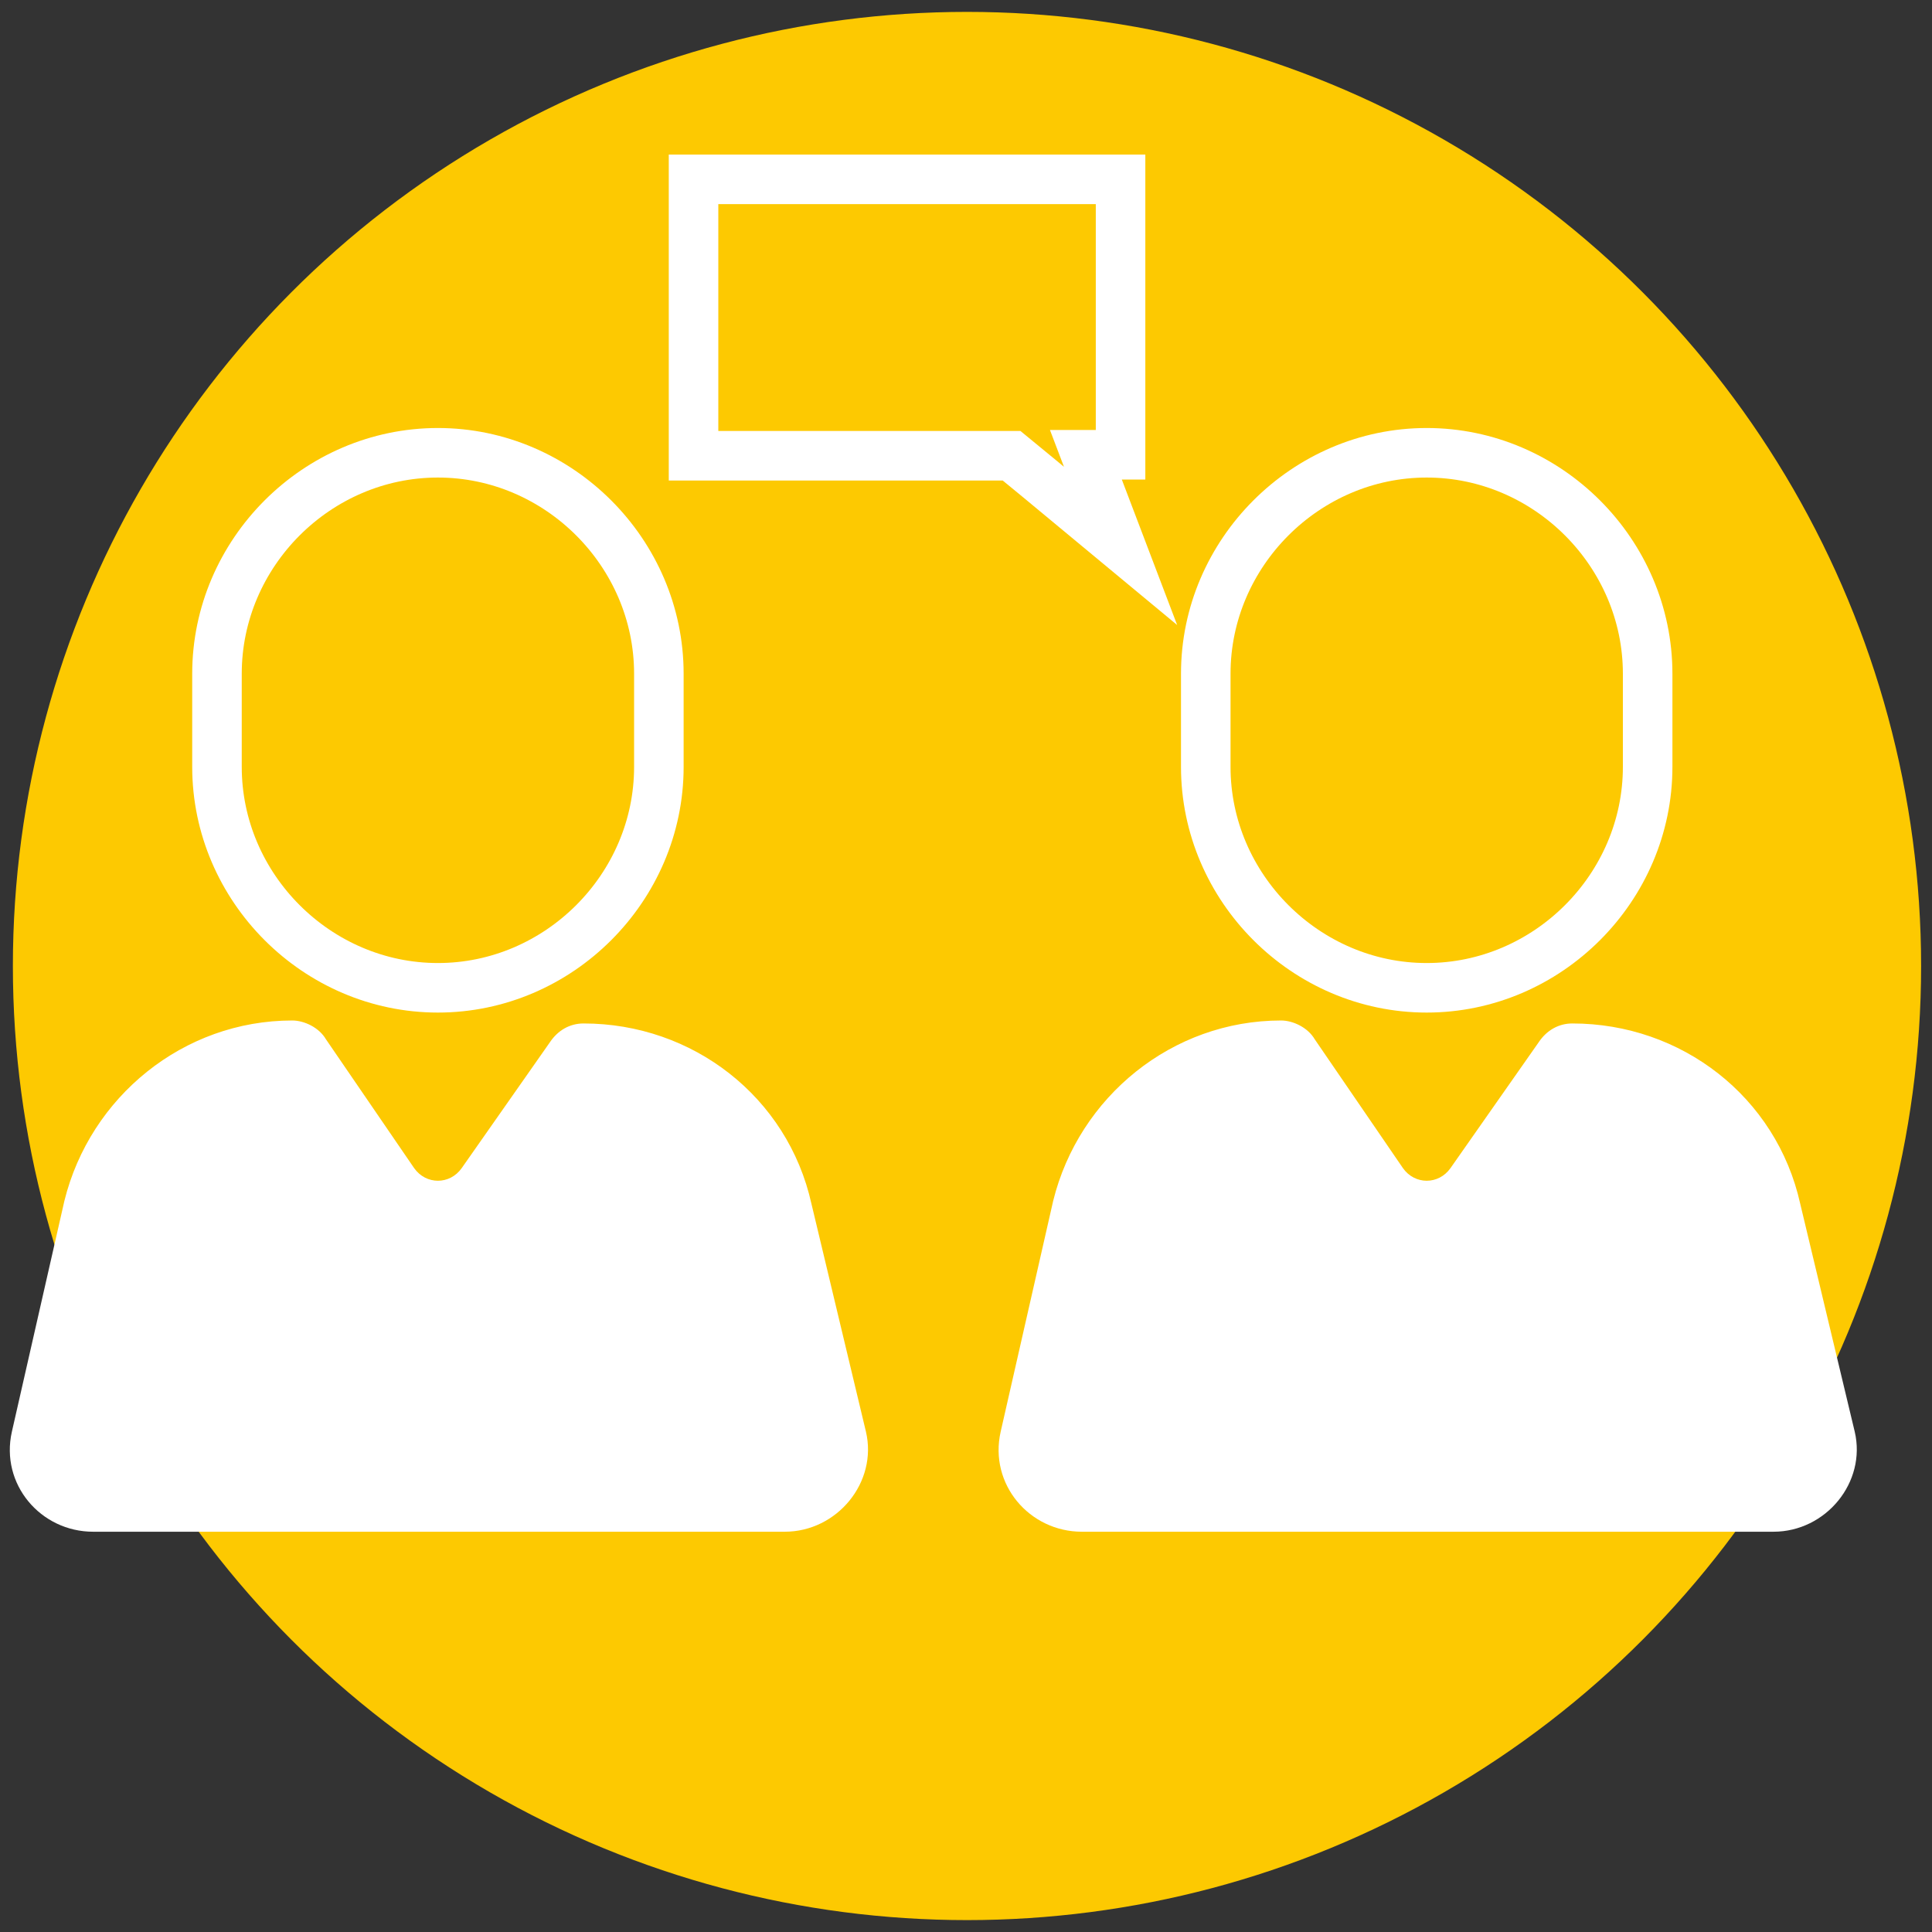 <?xml version="1.0" encoding="utf-8"?>
<!-- Generator: Adobe Illustrator 24.3.0, SVG Export Plug-In . SVG Version: 6.00 Build 0)  -->
<svg version="1.1" id="Camada_1" xmlns="http://www.w3.org/2000/svg" xmlns:xlink="http://www.w3.org/1999/xlink" x="0px" y="0px"
	 viewBox="0 0 195 195" style="enable-background:new 0 0 195 195;" xml:space="preserve">
<rect x="0" y="0" width="195" height="195" fill="#333333" stroke="none"/>
<style type="text/css">
	.st0{fill:#FDC901;}
	.st1{fill:#FFFFFF;}
	.st2{fill:none;stroke:#FFFFFF;stroke-width:5;stroke-miterlimit:10;}
</style>
<g>
	<circle class="st0" cx="97.6" cy="97.5" r="96.3"/>
	<g>
		<path class="st1" d="M81.9,121.5c-2.4-10.8-12-18.2-23-18.2c-1.4,0-2.6,0.7-3.4,1.9l-8.9,12.7c-1.2,1.7-3.6,1.7-4.8,0l-8.9-13
			c-0.7-1.2-2.2-1.9-3.4-1.9c-11,0-20.4,7.7-23,18.2l-5.3,23.3c-1.2,5.3,2.9,10.1,8.2,10.1h69.8c5.3,0,9.4-5,8.2-10.1L81.9,121.5z"
			/>
		<path class="st2" d="M44.2,99.7c12.2,0,22.3-10.1,22.3-22.3V68c0-12.2-10.1-22.3-22.3-22.3C32,45.7,21.9,55.8,21.9,68v9.4
			C21.9,89.6,32,99.7,44.2,99.7z"/>
		<path class="st1" d="M181.7,121.5c-2.4-10.8-12-18.2-23-18.2c-1.4,0-2.6,0.7-3.4,1.9l-8.9,12.7c-1.2,1.7-3.6,1.7-4.8,0l-8.9-13
			c-0.7-1.2-2.2-1.9-3.4-1.9c-11,0-20.4,7.7-23,18.2l-5.3,23.3c-1.2,5.3,2.9,10.1,8.2,10.1H179c5.3,0,9.4-5,8.2-10.1L181.7,121.5z"
			/>
		<path class="st2" d="M144,99.7c12.2,0,22.3-10.1,22.3-22.3V68c0-12.2-10.1-22.3-22.3-22.3c-12.2,0-22.3,10.1-22.3,22.3v9.4
			C121.7,89.6,131.8,99.7,144,99.7z"/>
		<g>
			<g>
				<path class="st2" d="M113.1,18.1H70V46h32.1l2.8,2.3l8.2,6.8l-3.5-9.2h3.5V18.1z"/>
			</g>
		</g>
	</g>
</g>
</svg>
